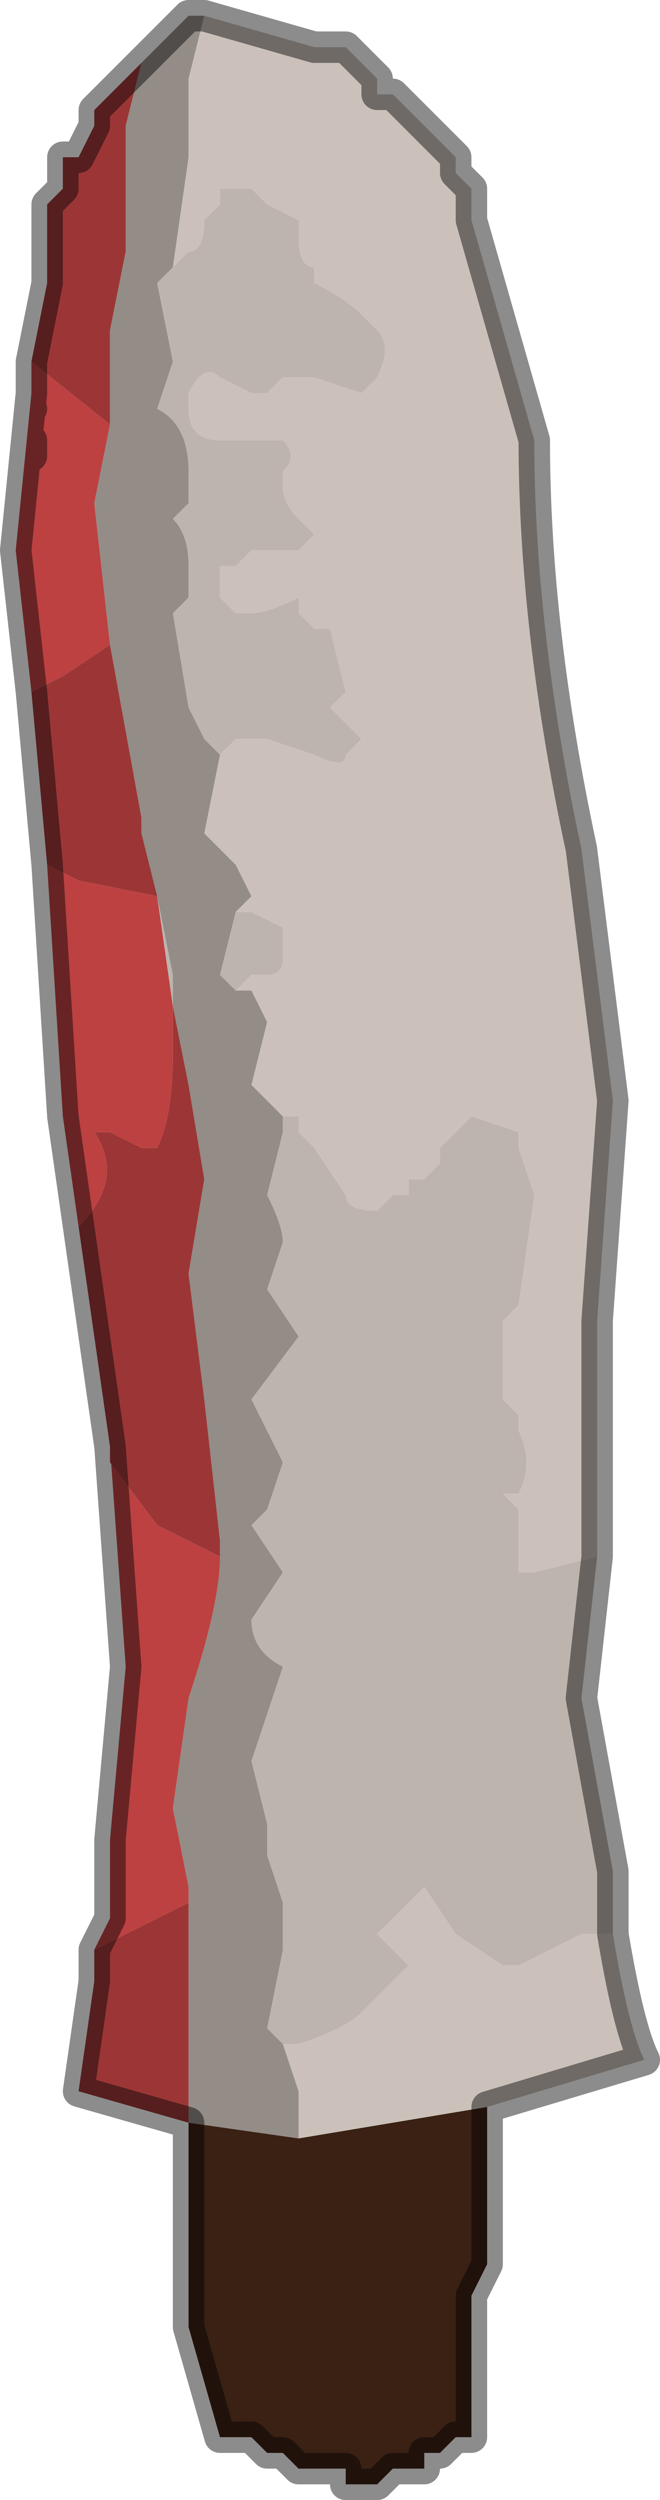<?xml version="1.0" encoding="UTF-8" standalone="no"?>
<svg xmlns:xlink="http://www.w3.org/1999/xlink" height="7.95px" width="2.1px" xmlns="http://www.w3.org/2000/svg">
  <g transform="matrix(1.0, 0.0, 0.0, 1.0, 0.9, 3.85)">
    <path d="M-0.25 -3.8 L-0.25 -3.8 0.1 -3.7 0.2 -3.7 0.25 -3.65 0.25 -3.65 0.3 -3.6 0.3 -3.55 0.35 -3.55 0.4 -3.5 0.5 -3.4 0.55 -3.35 0.55 -3.3 0.6 -3.25 0.6 -3.15 0.8 -2.45 Q0.8 -1.85 0.95 -1.15 L1.05 -0.35 1.0 0.35 1.0 1.1 0.8 1.15 0.75 1.15 0.75 0.95 0.7 0.9 0.75 0.9 Q0.8 0.8 0.75 0.7 L0.75 0.65 0.7 0.6 0.7 0.55 Q0.7 0.5 0.7 0.45 0.7 0.4 0.7 0.35 L0.75 0.3 0.8 -0.05 0.75 -0.2 0.75 -0.25 0.8 -0.25 0.75 -0.25 0.6 -0.3 0.55 -0.25 0.5 -0.2 0.5 -0.15 0.45 -0.1 0.4 -0.1 0.4 -0.05 0.35 -0.05 0.3 0.0 0.3 0.0 Q0.2 0.0 0.2 -0.05 L0.1 -0.2 0.05 -0.25 0.05 -0.3 0.0 -0.3 0.0 -0.3 -0.05 -0.35 -0.1 -0.4 -0.05 -0.6 -0.1 -0.7 -0.15 -0.7 -0.1 -0.75 -0.05 -0.75 Q0.0 -0.75 0.0 -0.8 L0.0 -0.9 -0.1 -0.95 -0.15 -0.95 -0.1 -1.0 -0.15 -1.1 -0.25 -1.2 -0.2 -1.45 -0.2 -1.45 -0.15 -1.5 -0.1 -1.5 -0.05 -1.5 0.1 -1.45 Q0.2 -1.4 0.2 -1.45 L0.25 -1.5 0.15 -1.6 0.2 -1.65 0.15 -1.85 0.1 -1.85 0.05 -1.9 0.05 -1.95 Q-0.05 -1.9 -0.1 -1.9 L-0.15 -1.9 -0.2 -1.95 -0.2 -2.05 -0.15 -2.05 -0.1 -2.1 -0.05 -2.1 0.05 -2.1 0.05 -2.1 0.1 -2.15 0.05 -2.2 Q0.0 -2.25 0.0 -2.3 L0.0 -2.35 Q0.05 -2.4 0.0 -2.45 L-0.15 -2.45 -0.2 -2.45 Q-0.3 -2.45 -0.3 -2.55 L-0.3 -2.6 Q-0.25 -2.7 -0.2 -2.65 L-0.1 -2.6 -0.05 -2.6 0.0 -2.65 Q0.05 -2.65 0.05 -2.65 L0.1 -2.65 0.25 -2.6 Q0.25 -2.6 0.3 -2.65 0.35 -2.75 0.3 -2.8 L0.25 -2.85 Q0.2 -2.9 0.1 -2.95 L0.1 -3.0 Q0.05 -3.0 0.05 -3.1 L0.05 -3.15 -0.05 -3.2 -0.1 -3.25 -0.15 -3.25 -0.2 -3.25 -0.2 -3.2 -0.25 -3.15 Q-0.25 -3.05 -0.3 -3.05 L-0.35 -3.0 -0.3 -3.35 -0.3 -3.6 -0.25 -3.8 M1.05 2.3 Q1.1 2.6 1.15 2.7 L0.65 2.85 0.05 2.95 0.05 2.8 0.0 2.65 0.05 2.65 Q0.2 2.6 0.25 2.55 L0.4 2.4 0.3 2.3 0.45 2.15 0.55 2.3 0.7 2.4 0.75 2.4 0.85 2.35 0.95 2.3 1.05 2.3 M-0.45 -1.25 L-0.45 -1.15 -0.45 -1.2 -0.45 -1.25" fill="#cbc1ba" fill-rule="evenodd" stroke="none"/>
    <path d="M1.0 1.1 L0.95 1.55 1.05 2.1 1.05 2.3 0.95 2.3 0.85 2.35 0.75 2.4 0.7 2.4 0.55 2.3 0.45 2.15 0.3 2.3 0.4 2.4 0.25 2.55 Q0.2 2.6 0.05 2.65 L0.0 2.65 -0.05 2.6 0.0 2.35 0.0 2.2 -0.05 2.05 -0.05 1.95 -0.1 1.75 -0.05 1.6 0.0 1.45 Q-0.1 1.4 -0.1 1.3 L0.0 1.15 -0.1 1.0 -0.05 0.95 -0.05 0.95 0.0 0.8 -0.1 0.6 0.05 0.4 -0.05 0.25 0.0 0.1 Q0.0 0.05 -0.05 -0.05 L0.0 -0.25 0.0 -0.3 0.0 -0.3 0.05 -0.3 0.05 -0.25 0.1 -0.2 0.2 -0.05 Q0.2 0.0 0.3 0.0 L0.3 0.0 0.35 -0.05 0.4 -0.05 0.4 -0.1 0.45 -0.1 0.5 -0.15 0.5 -0.2 0.55 -0.25 0.6 -0.3 0.75 -0.25 0.8 -0.25 0.75 -0.25 0.75 -0.2 0.8 -0.05 0.75 0.3 0.7 0.35 Q0.7 0.4 0.7 0.45 0.7 0.5 0.7 0.55 L0.7 0.6 0.75 0.65 0.75 0.7 Q0.8 0.8 0.75 0.9 L0.7 0.9 0.75 0.95 0.75 1.15 0.8 1.15 1.0 1.1 M-0.35 -3.0 L-0.3 -3.05 Q-0.25 -3.05 -0.25 -3.15 L-0.2 -3.2 -0.2 -3.25 -0.15 -3.25 -0.1 -3.25 -0.05 -3.2 0.05 -3.15 0.05 -3.1 Q0.05 -3.0 0.1 -3.0 L0.1 -2.95 Q0.2 -2.9 0.25 -2.85 L0.3 -2.8 Q0.35 -2.75 0.3 -2.65 0.25 -2.6 0.25 -2.6 L0.1 -2.65 0.05 -2.65 Q0.05 -2.65 0.0 -2.65 L-0.05 -2.6 -0.1 -2.6 -0.2 -2.65 Q-0.25 -2.7 -0.3 -2.6 L-0.3 -2.55 Q-0.3 -2.45 -0.2 -2.45 L-0.15 -2.45 0.0 -2.45 Q0.05 -2.4 0.0 -2.35 L0.0 -2.3 Q0.0 -2.25 0.05 -2.2 L0.1 -2.15 0.05 -2.1 0.05 -2.1 -0.05 -2.1 -0.1 -2.1 -0.15 -2.05 -0.2 -2.05 -0.2 -1.95 -0.15 -1.9 -0.1 -1.9 Q-0.05 -1.9 0.05 -1.95 L0.05 -1.9 0.1 -1.85 0.15 -1.85 0.2 -1.65 0.15 -1.6 0.25 -1.5 0.2 -1.45 Q0.2 -1.4 0.1 -1.45 L-0.05 -1.5 -0.1 -1.5 -0.15 -1.5 -0.2 -1.45 -0.25 -1.5 -0.3 -1.6 -0.35 -1.9 -0.3 -1.95 -0.3 -2.05 Q-0.3 -2.15 -0.35 -2.2 L-0.3 -2.25 Q-0.3 -2.3 -0.3 -2.35 -0.3 -2.5 -0.4 -2.55 L-0.35 -2.7 -0.4 -2.95 -0.35 -3.0 M-0.15 -0.95 L-0.1 -0.95 0.0 -0.9 0.0 -0.8 Q0.0 -0.75 -0.05 -0.75 L-0.1 -0.75 -0.15 -0.7 -0.2 -0.75 -0.15 -0.95 M-0.45 -1.15 L-0.4 -1.0 -0.35 -0.75 -0.35 -0.65 -0.4 -1.0 -0.45 -1.2 -0.45 -1.15" fill="#bdb4ad" fill-rule="evenodd" stroke="none"/>
    <path d="M-0.3 2.9 L-0.3 2.9 -0.3 2.7 -0.3 2.2 -0.3 2.15 -0.35 1.9 -0.3 1.55 -0.3 1.55 Q-0.2 1.25 -0.2 1.1 L-0.2 1.05 -0.25 0.6 -0.3 0.2 -0.25 -0.1 -0.3 -0.4 -0.35 -0.65 -0.35 -0.75 -0.4 -1.0 -0.45 -1.15 -0.45 -1.25 -0.55 -1.8 -0.6 -2.25 -0.55 -2.5 -0.55 -2.8 -0.5 -3.05 -0.5 -3.45 -0.45 -3.65 -0.4 -3.7 -0.35 -3.75 -0.3 -3.8 -0.25 -3.8 -0.3 -3.6 -0.3 -3.35 -0.35 -3.0 -0.4 -2.95 -0.35 -2.7 -0.4 -2.55 Q-0.3 -2.5 -0.3 -2.35 -0.3 -2.3 -0.3 -2.25 L-0.35 -2.2 Q-0.3 -2.15 -0.3 -2.05 L-0.3 -1.95 -0.35 -1.9 -0.3 -1.6 -0.25 -1.5 -0.2 -1.45 -0.2 -1.45 -0.25 -1.2 -0.15 -1.1 -0.1 -1.0 -0.15 -0.95 -0.2 -0.75 -0.15 -0.7 -0.1 -0.7 -0.05 -0.6 -0.1 -0.4 -0.05 -0.35 0.0 -0.3 0.0 -0.25 -0.05 -0.05 Q0.0 0.05 0.0 0.1 L-0.05 0.25 0.05 0.4 -0.1 0.6 0.0 0.8 -0.05 0.95 -0.05 0.95 -0.1 1.0 0.0 1.15 -0.1 1.3 Q-0.1 1.4 0.0 1.45 L-0.05 1.6 -0.1 1.75 -0.05 1.95 -0.05 2.05 0.0 2.2 0.0 2.35 -0.05 2.6 0.0 2.65 0.05 2.8 0.05 2.95 -0.3 2.9" fill="#938c87" fill-rule="evenodd" stroke="none"/>
    <path d="M-0.3 2.9 L-0.65 2.8 -0.6 2.45 -0.6 2.35 -0.4 2.25 -0.3 2.2 -0.3 2.7 -0.3 2.9 M-0.55 0.75 L-0.65 0.05 Q-0.5 -0.1 -0.6 -0.25 L-0.55 -0.25 -0.45 -0.2 -0.4 -0.2 Q-0.35 -0.3 -0.35 -0.5 L-0.35 -0.65 -0.3 -0.4 -0.25 -0.1 -0.3 0.2 -0.25 0.6 -0.2 1.05 -0.2 1.1 -0.4 1.0 -0.55 0.8 -0.55 0.75 M-0.75 -1.1 L-0.8 -1.65 -0.7 -1.7 -0.55 -1.8 -0.45 -1.25 -0.45 -1.2 -0.4 -1.0 -0.65 -1.05 -0.75 -1.1 M-0.8 -2.7 L-0.75 -2.95 -0.75 -3.2 -0.7 -3.25 -0.7 -3.35 -0.65 -3.35 -0.6 -3.45 -0.6 -3.5 -0.55 -3.55 -0.5 -3.6 -0.45 -3.65 -0.5 -3.45 -0.5 -3.05 -0.55 -2.8 -0.55 -2.5 -0.8 -2.7" fill="#9c3636" fill-rule="evenodd" stroke="none"/>
    <path d="M-0.6 2.35 L-0.55 2.25 -0.55 2.0 -0.5 1.45 -0.55 0.75 -0.55 0.8 -0.4 1.0 -0.2 1.1 Q-0.2 1.25 -0.3 1.55 L-0.3 1.55 -0.35 1.9 -0.3 2.15 -0.3 2.2 -0.4 2.25 -0.6 2.35 M-0.65 0.05 L-0.7 -0.3 -0.75 -1.1 -0.65 -1.05 -0.4 -1.0 -0.35 -0.65 -0.35 -0.5 Q-0.35 -0.3 -0.4 -0.2 L-0.45 -0.2 -0.55 -0.25 -0.6 -0.25 Q-0.5 -0.1 -0.65 0.05 M-0.8 -1.65 L-0.85 -2.1 -0.8 -2.6 -0.8 -2.7 -0.55 -2.5 -0.6 -2.25 -0.55 -1.8 -0.7 -1.7 -0.8 -1.65 M-0.8 -2.55 L-0.8 -2.55 M-0.8 -2.4 L-0.8 -2.45 -0.8 -2.4" fill="#bd4141" fill-rule="evenodd" stroke="none"/>
    <path d="M0.65 2.85 L0.65 2.95 0.65 3.15 0.65 3.3 0.65 3.35 0.6 3.45 0.6 3.9 0.55 3.9 0.5 3.95 0.45 3.95 0.45 4.0 0.35 4.0 0.3 4.05 0.25 4.05 0.2 4.05 0.2 4.0 0.15 4.0 0.1 4.0 0.05 4.0 0.0 3.95 -0.05 3.95 -0.1 3.9 -0.2 3.9 -0.2 3.9 -0.3 3.55 -0.3 3.4 -0.3 3.25 -0.3 3.05 -0.3 3.0 -0.3 2.9 0.05 2.95 0.65 2.85" fill="#3a2114" fill-rule="evenodd" stroke="none"/>
    <path d="M0.65 3.3 L0.65 3.35 0.65 3.3" fill="#bbb2ab" fill-rule="evenodd" stroke="none"/>
    <path d="M-0.25 -3.8 L-0.25 -3.8 0.1 -3.7 0.2 -3.7 0.25 -3.65 0.25 -3.65 0.3 -3.6 0.3 -3.55 0.35 -3.55 0.4 -3.5 0.5 -3.4 0.55 -3.35 0.55 -3.3 0.6 -3.25 0.6 -3.15 0.8 -2.45 Q0.8 -1.85 0.95 -1.15 L1.05 -0.35 1.0 0.35 1.0 1.1 0.95 1.55 1.05 2.1 1.05 2.3 Q1.1 2.6 1.15 2.7 L0.65 2.85 0.65 2.95 0.65 3.15 0.65 3.3 0.65 3.35 0.6 3.45 0.6 3.9 0.55 3.9 0.5 3.95 0.45 3.95 0.45 4.0 0.35 4.0 0.3 4.05 0.25 4.05 0.2 4.05 0.2 4.0 0.15 4.0 0.1 4.0 0.05 4.0 0.0 3.95 -0.05 3.95 -0.1 3.9 -0.2 3.9 -0.2 3.9 -0.3 3.55 -0.3 3.4 -0.3 3.25 -0.3 3.05 -0.3 3.0 -0.3 2.9 -0.3 2.9 -0.65 2.8 -0.6 2.45 -0.6 2.35 -0.55 2.25 -0.55 2.0 -0.5 1.45 -0.55 0.75 -0.65 0.05 -0.7 -0.3 -0.75 -1.1 -0.8 -1.65 -0.85 -2.1 -0.8 -2.6 -0.8 -2.7 -0.75 -2.95 -0.75 -3.2 -0.7 -3.25 -0.7 -3.35 -0.65 -3.35 -0.6 -3.45 -0.6 -3.5 -0.55 -3.55 -0.5 -3.6 -0.45 -3.65 -0.4 -3.7 -0.35 -3.75 -0.3 -3.8 -0.25 -3.8 M-0.8 -2.55 L-0.8 -2.55 M-0.8 -2.4 L-0.8 -2.45 -0.8 -2.4 M0.65 3.3 L0.65 3.35" fill="none" stroke="#000000" stroke-linecap="round" stroke-linejoin="round" stroke-opacity="0.451" stroke-width="0.1"/>
  </g>
</svg>
